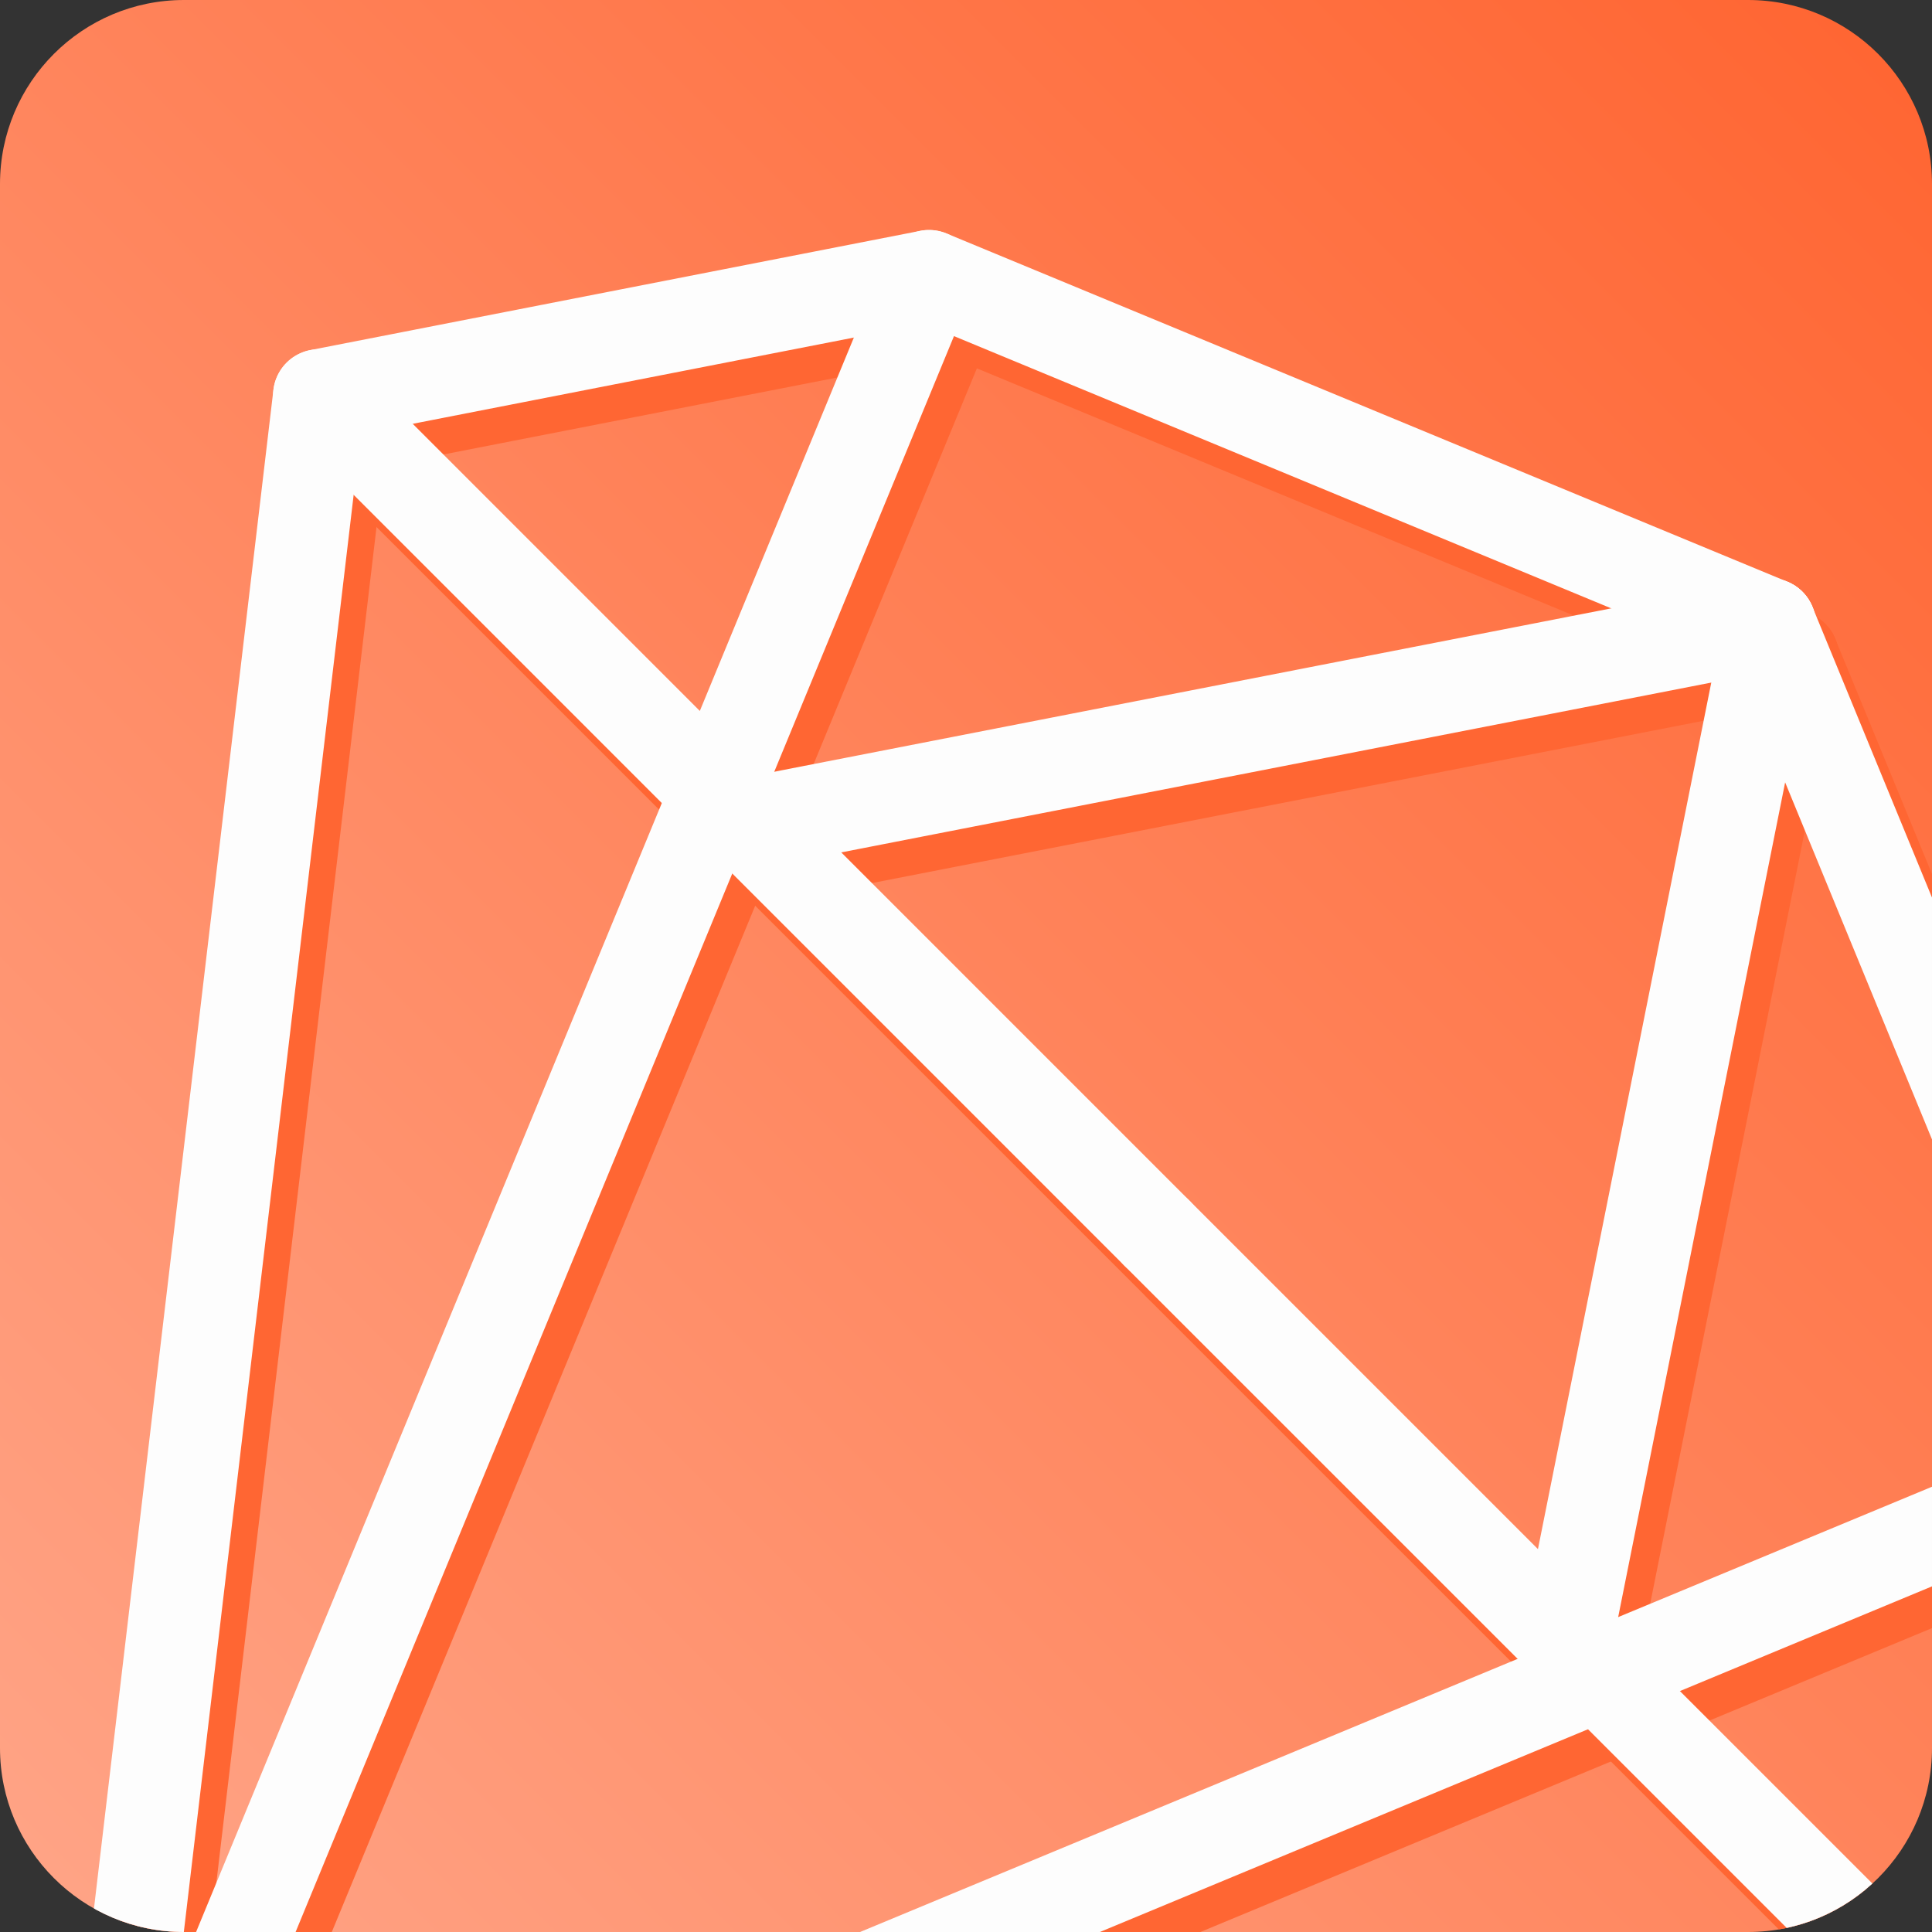 <?xml version="1.0" encoding="utf-8"?>
<!-- Generator: Adobe Illustrator 16.0.0, SVG Export Plug-In . SVG Version: 6.00 Build 0)  -->
<!DOCTYPE svg PUBLIC "-//W3C//DTD SVG 1.0//EN" "http://www.w3.org/TR/2001/REC-SVG-20010904/DTD/svg10.dtd">
<svg version="1.0" id="Layer_1" xmlns="http://www.w3.org/2000/svg" xmlns:xlink="http://www.w3.org/1999/xlink" x="0px" y="0px"
	 width="42px" height="42px" viewBox="0 0 42 42" enable-background="new 0 0 42 42" xml:space="preserve">
<rect x="0" y="0" width="42" height="42" fill="#333333" stroke="none"/>
<g>
	<defs>
		<path id="SVGID_1_" d="M42,38c0,2.209-1.791,4-4,4H4c-2.209,0-4-1.791-4-4V4c0-2.209,1.791-4,4-4h34c2.209,0,4,1.791,4,4V38z"/>
	</defs>
	<clipPath id="SVGID_2_">
		<use xlink:href="#SVGID_1_"  overflow="visible"/>
	</clipPath>
	<linearGradient id="SVGID_3_" gradientUnits="userSpaceOnUse" x1="1.172" y1="40.829" x2="40.829" y2="1.172">
		<stop  offset="0" style="stop-color:#FFA385"/>
		<stop  offset="1" style="stop-color:#FF6633"/>
	</linearGradient>
	<path clip-path="url(#SVGID_2_)" fill-rule="evenodd" clip-rule="evenodd" fill="url(#SVGID_3_)" d="M42,38c0,2.209-1.791,4-4,4H4
		c-2.209,0-4-1.791-4-4V4c0-2.209,1.791-4,4-4h34c2.209,0,4,1.791,4,4V38z"/>
	<g clip-path="url(#SVGID_2_)">
		
			<polyline fill="none" stroke="#FF6633" stroke-width="2" stroke-linecap="round" stroke-linejoin="round" stroke-miterlimit="10" points="
			2.542,50.701 7.434,9.292 20.694,6.701 38.973,14.271 		"/>
		
			<line fill="none" stroke="#FF6633" stroke-width="2" stroke-linecap="round" stroke-linejoin="round" stroke-miterlimit="10" x1="7.434" y1="9.292" x2="25.648" y2="27.507"/>
		
			<line fill="none" stroke="#FF6633" stroke-width="2" stroke-linecap="round" stroke-linejoin="round" stroke-miterlimit="10" x1="20.694" y1="6.701" x2="2.542" y2="50.701"/>
		
			<line fill="none" stroke="#FF6633" stroke-width="2" stroke-linecap="round" stroke-linejoin="round" stroke-miterlimit="10" x1="16.75" y1="18.609" x2="38.973" y2="14.271"/>
		
			<polyline fill="none" stroke="#FF6633" stroke-width="2" stroke-linecap="round" stroke-linejoin="round" stroke-miterlimit="10" points="
			2.542,50.701 43.863,45.723 46.454,32.461 38.973,14.271 		"/>
		
			<line fill="none" stroke="#FF6633" stroke-width="2" stroke-linecap="round" stroke-linejoin="round" stroke-miterlimit="10" x1="43.863" y1="45.723" x2="25.648" y2="27.507"/>
		
			<line fill="none" stroke="#FF6633" stroke-width="2" stroke-linecap="round" stroke-linejoin="round" stroke-miterlimit="10" x1="46.454" y1="32.461" x2="2.542" y2="50.701"/>
		
			<line fill="none" stroke="#FF6633" stroke-width="2" stroke-linecap="round" stroke-linejoin="round" stroke-miterlimit="10" x1="34.546" y1="36.404" x2="38.973" y2="14.271"/>
	</g>
	<g clip-path="url(#SVGID_2_)">
		
			<polyline fill="none" stroke="#FDFDFD" stroke-width="2" stroke-linecap="round" stroke-linejoin="round" stroke-miterlimit="10" points="
			2.044,50 6.937,8.592 20.196,6 38.475,13.571 		"/>
		
			<line fill="none" stroke="#FDFDFD" stroke-width="2" stroke-linecap="round" stroke-linejoin="round" stroke-miterlimit="10" x1="6.937" y1="8.592" x2="25.15" y2="26.807"/>
		
			<line fill="none" stroke="#FDFDFD" stroke-width="2" stroke-linecap="round" stroke-linejoin="round" stroke-miterlimit="10" x1="20.196" y1="6" x2="2.044" y2="50"/>
		
			<line fill="none" stroke="#FDFDFD" stroke-width="2" stroke-linecap="round" stroke-linejoin="round" stroke-miterlimit="10" x1="16.252" y1="17.909" x2="38.475" y2="13.571"/>
		
			<polyline fill="none" stroke="#FDFDFD" stroke-width="2" stroke-linecap="round" stroke-linejoin="round" stroke-miterlimit="10" points="
			2.044,50 43.365,45.021 45.956,31.76 38.475,13.571 		"/>
		
			<line fill="none" stroke="#FDFDFD" stroke-width="2" stroke-linecap="round" stroke-linejoin="round" stroke-miterlimit="10" x1="43.365" y1="45.021" x2="25.15" y2="26.807"/>
		
			<line fill="none" stroke="#FDFDFD" stroke-width="2" stroke-linecap="round" stroke-linejoin="round" stroke-miterlimit="10" x1="45.956" y1="31.76" x2="2.044" y2="50"/>
		
			<line fill="none" stroke="#FDFDFD" stroke-width="2" stroke-linecap="round" stroke-linejoin="round" stroke-miterlimit="10" x1="34.048" y1="35.704" x2="38.475" y2="13.571"/>
	</g>
</g>
</svg>
